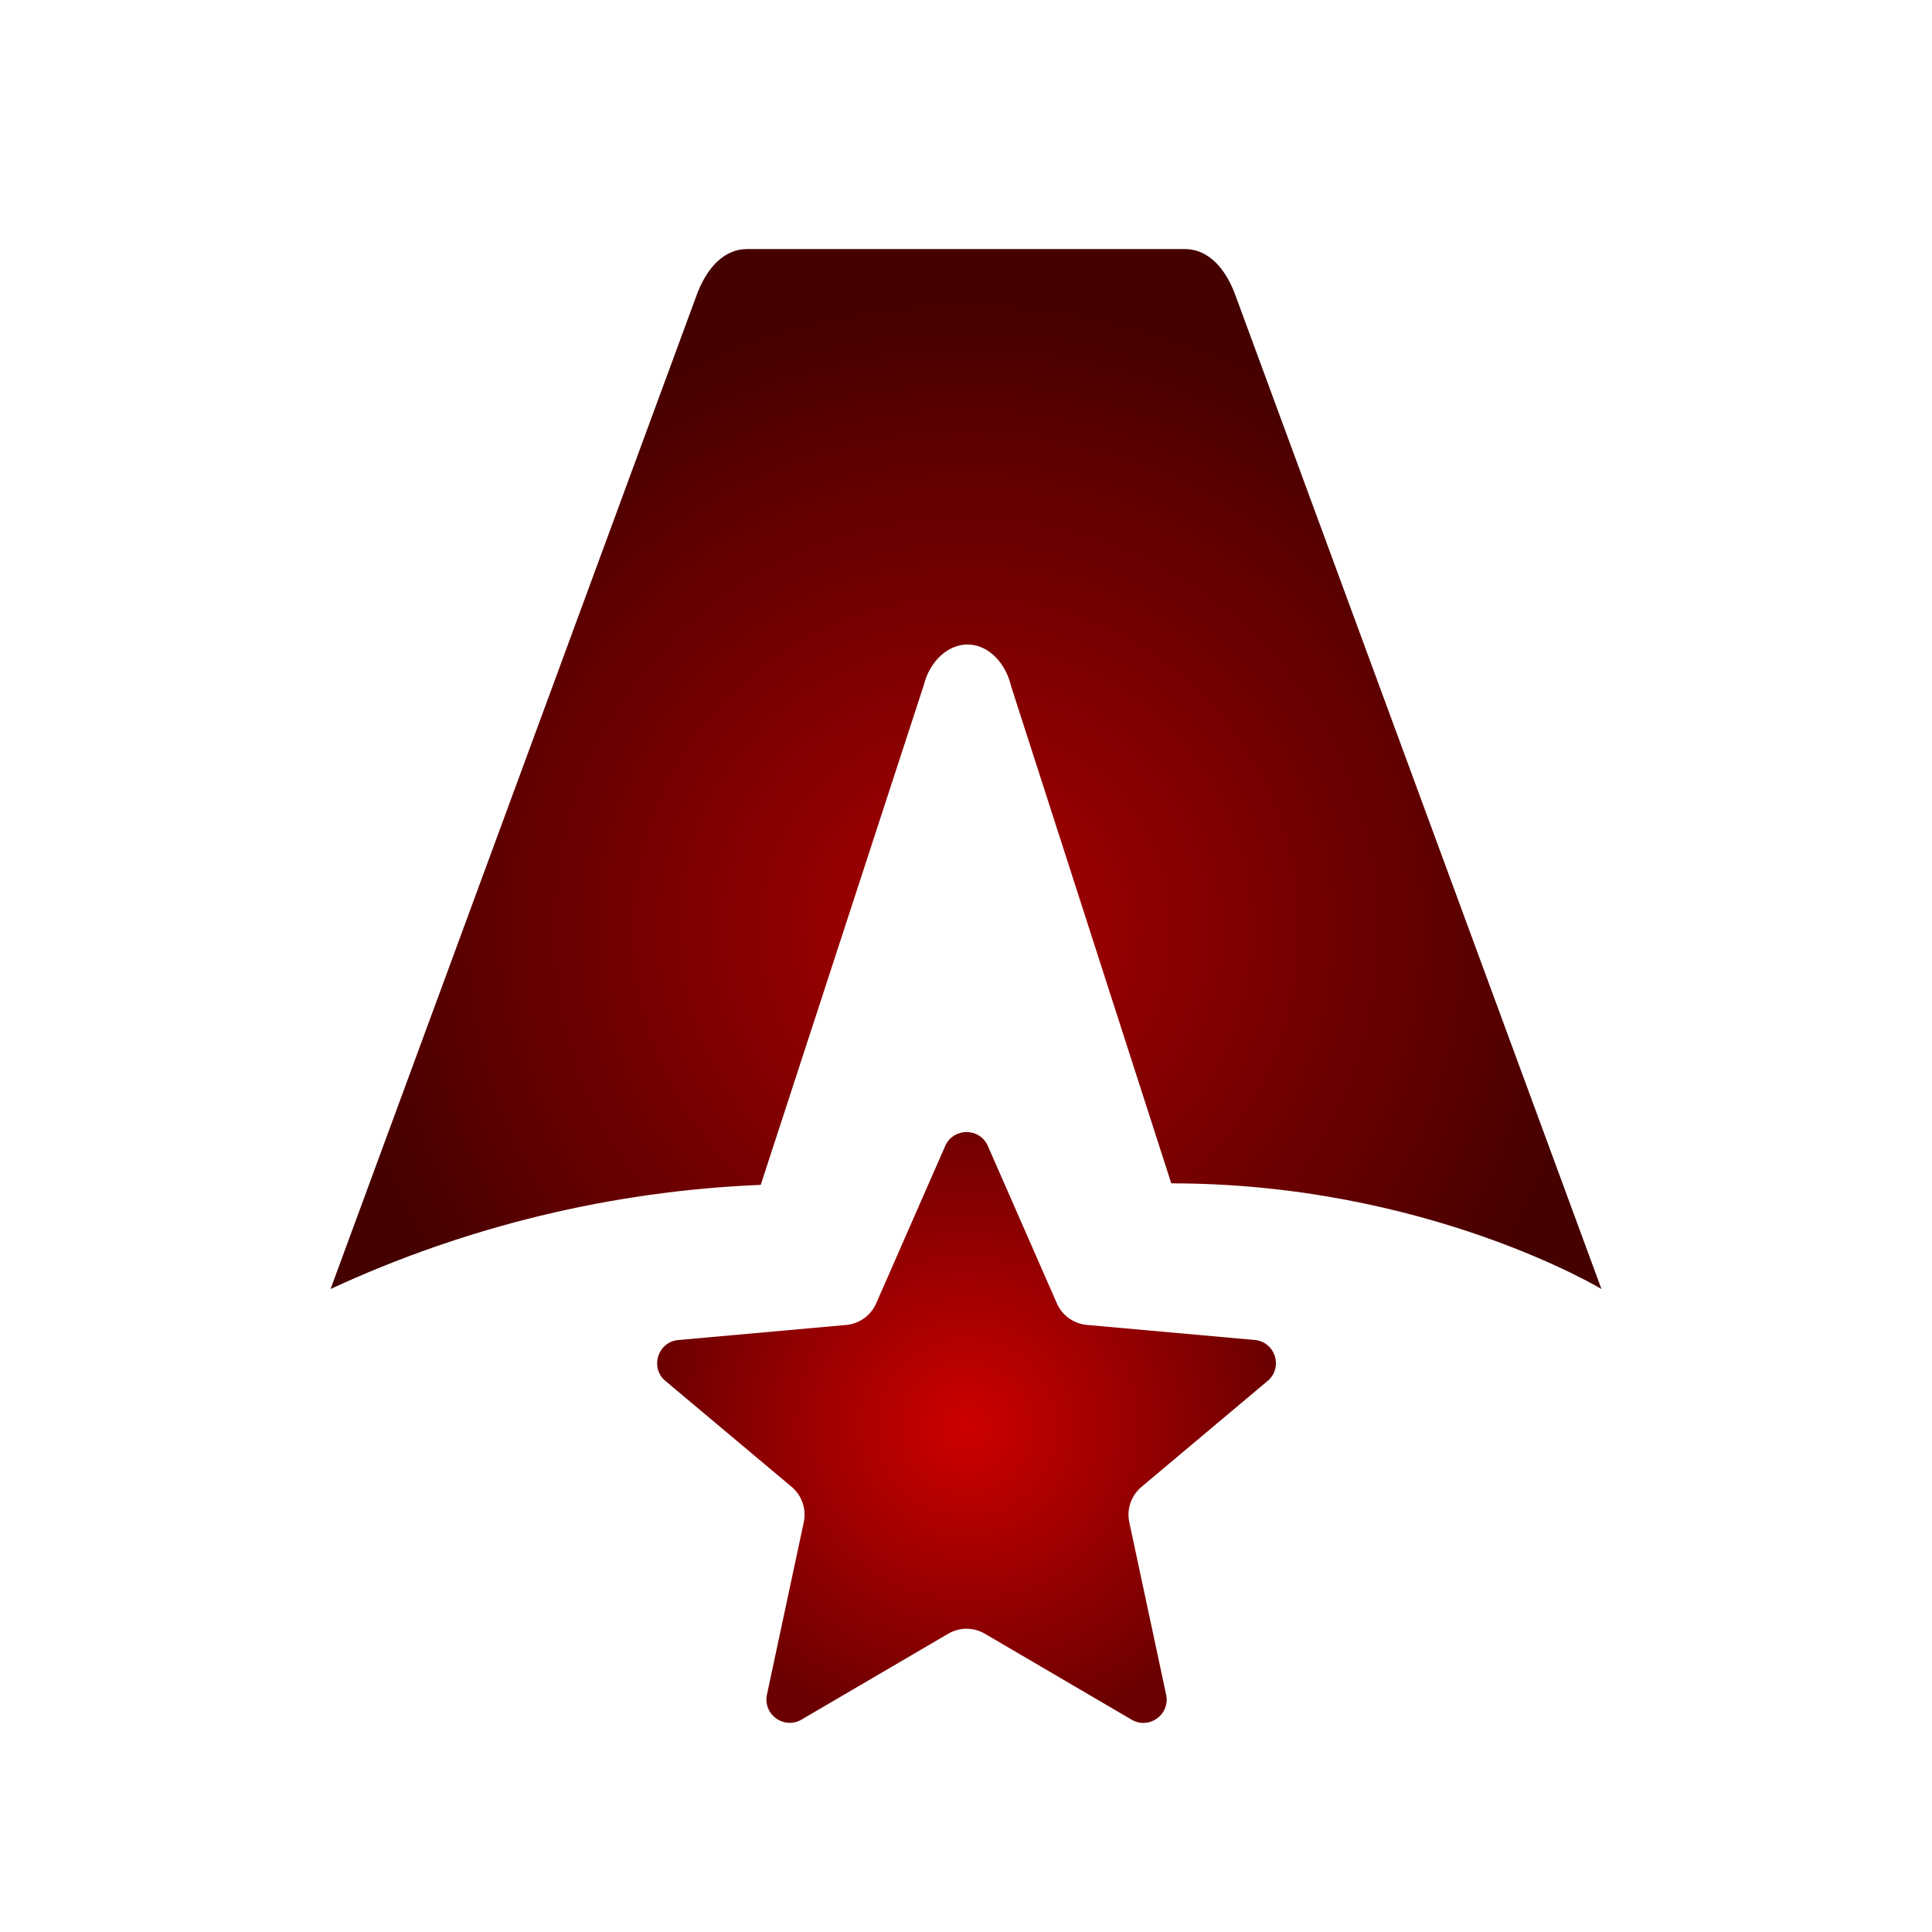 <svg xmlns="http://www.w3.org/2000/svg" width="128" height="128" fill="none">
  <defs>
    <radialGradient id="gradient-0" cx="64" cy="61.6" r="42.1" gradientUnits="userSpaceOnUse">
      <stop offset="0" stop-color="#ab0000"/>
      <stop offset="1" stop-color="#450000"/>
    </radialGradient>
    <radialGradient id="gradient-2" cx="64.036" cy="94.575" r="20.5" gradientUnits="userSpaceOnUse">
      <stop offset="0" stop-color="#cd0000"/>
      <stop offset="1" stop-color="#6c0000"/>
    </radialGradient>
  </defs>
  <path fill="url(#gradient-0)" d="M50.4 78.5c-9.861.405-19.546 2.75-28.5 6.9l24.2-65.7c.7-2 1.9-3.2 3.4-3.2h29c1.5 0 2.7 1.2 3.4 3.2l24.2 65.7s-11.6-7-28.5-7L67 45.5c-.4-1.7-1.6-2.8-2.9-2.8-1.3 0-2.5 1.1-2.9 2.7L50.4 78.5Zm-1.1 28.2Z" paint-order="fill"/>
  <path fill="url(#gradient-2)" stroke="#bada55" stroke-opacity="0" d="m65.419 75.858 4.599 10.489c.352.806 1.115 1.353 1.99 1.432l11.203 1.006c1.268.183 1.774 1.738.854 2.635l-8.439 7.09c-.684.574-.993 1.476-.807 2.346l2.454 11.484c.215 1.261-1.107 2.224-2.241 1.628l-9.78-5.728c-.75-.441-1.682-.441-2.432 0l-9.78 5.724c-1.13.594-2.457-.366-2.241-1.628l2.453-11.484c.185-.87-.123-1.772-.805-2.346l-8.443-7.084c-.917-.892-.41-2.451.854-2.634l11.202-1.006c.875-.078 1.638-.626 1.989-1.431l4.6-10.489c.57-1.148 2.203-1.148 2.77-.004Z"/>
</svg>